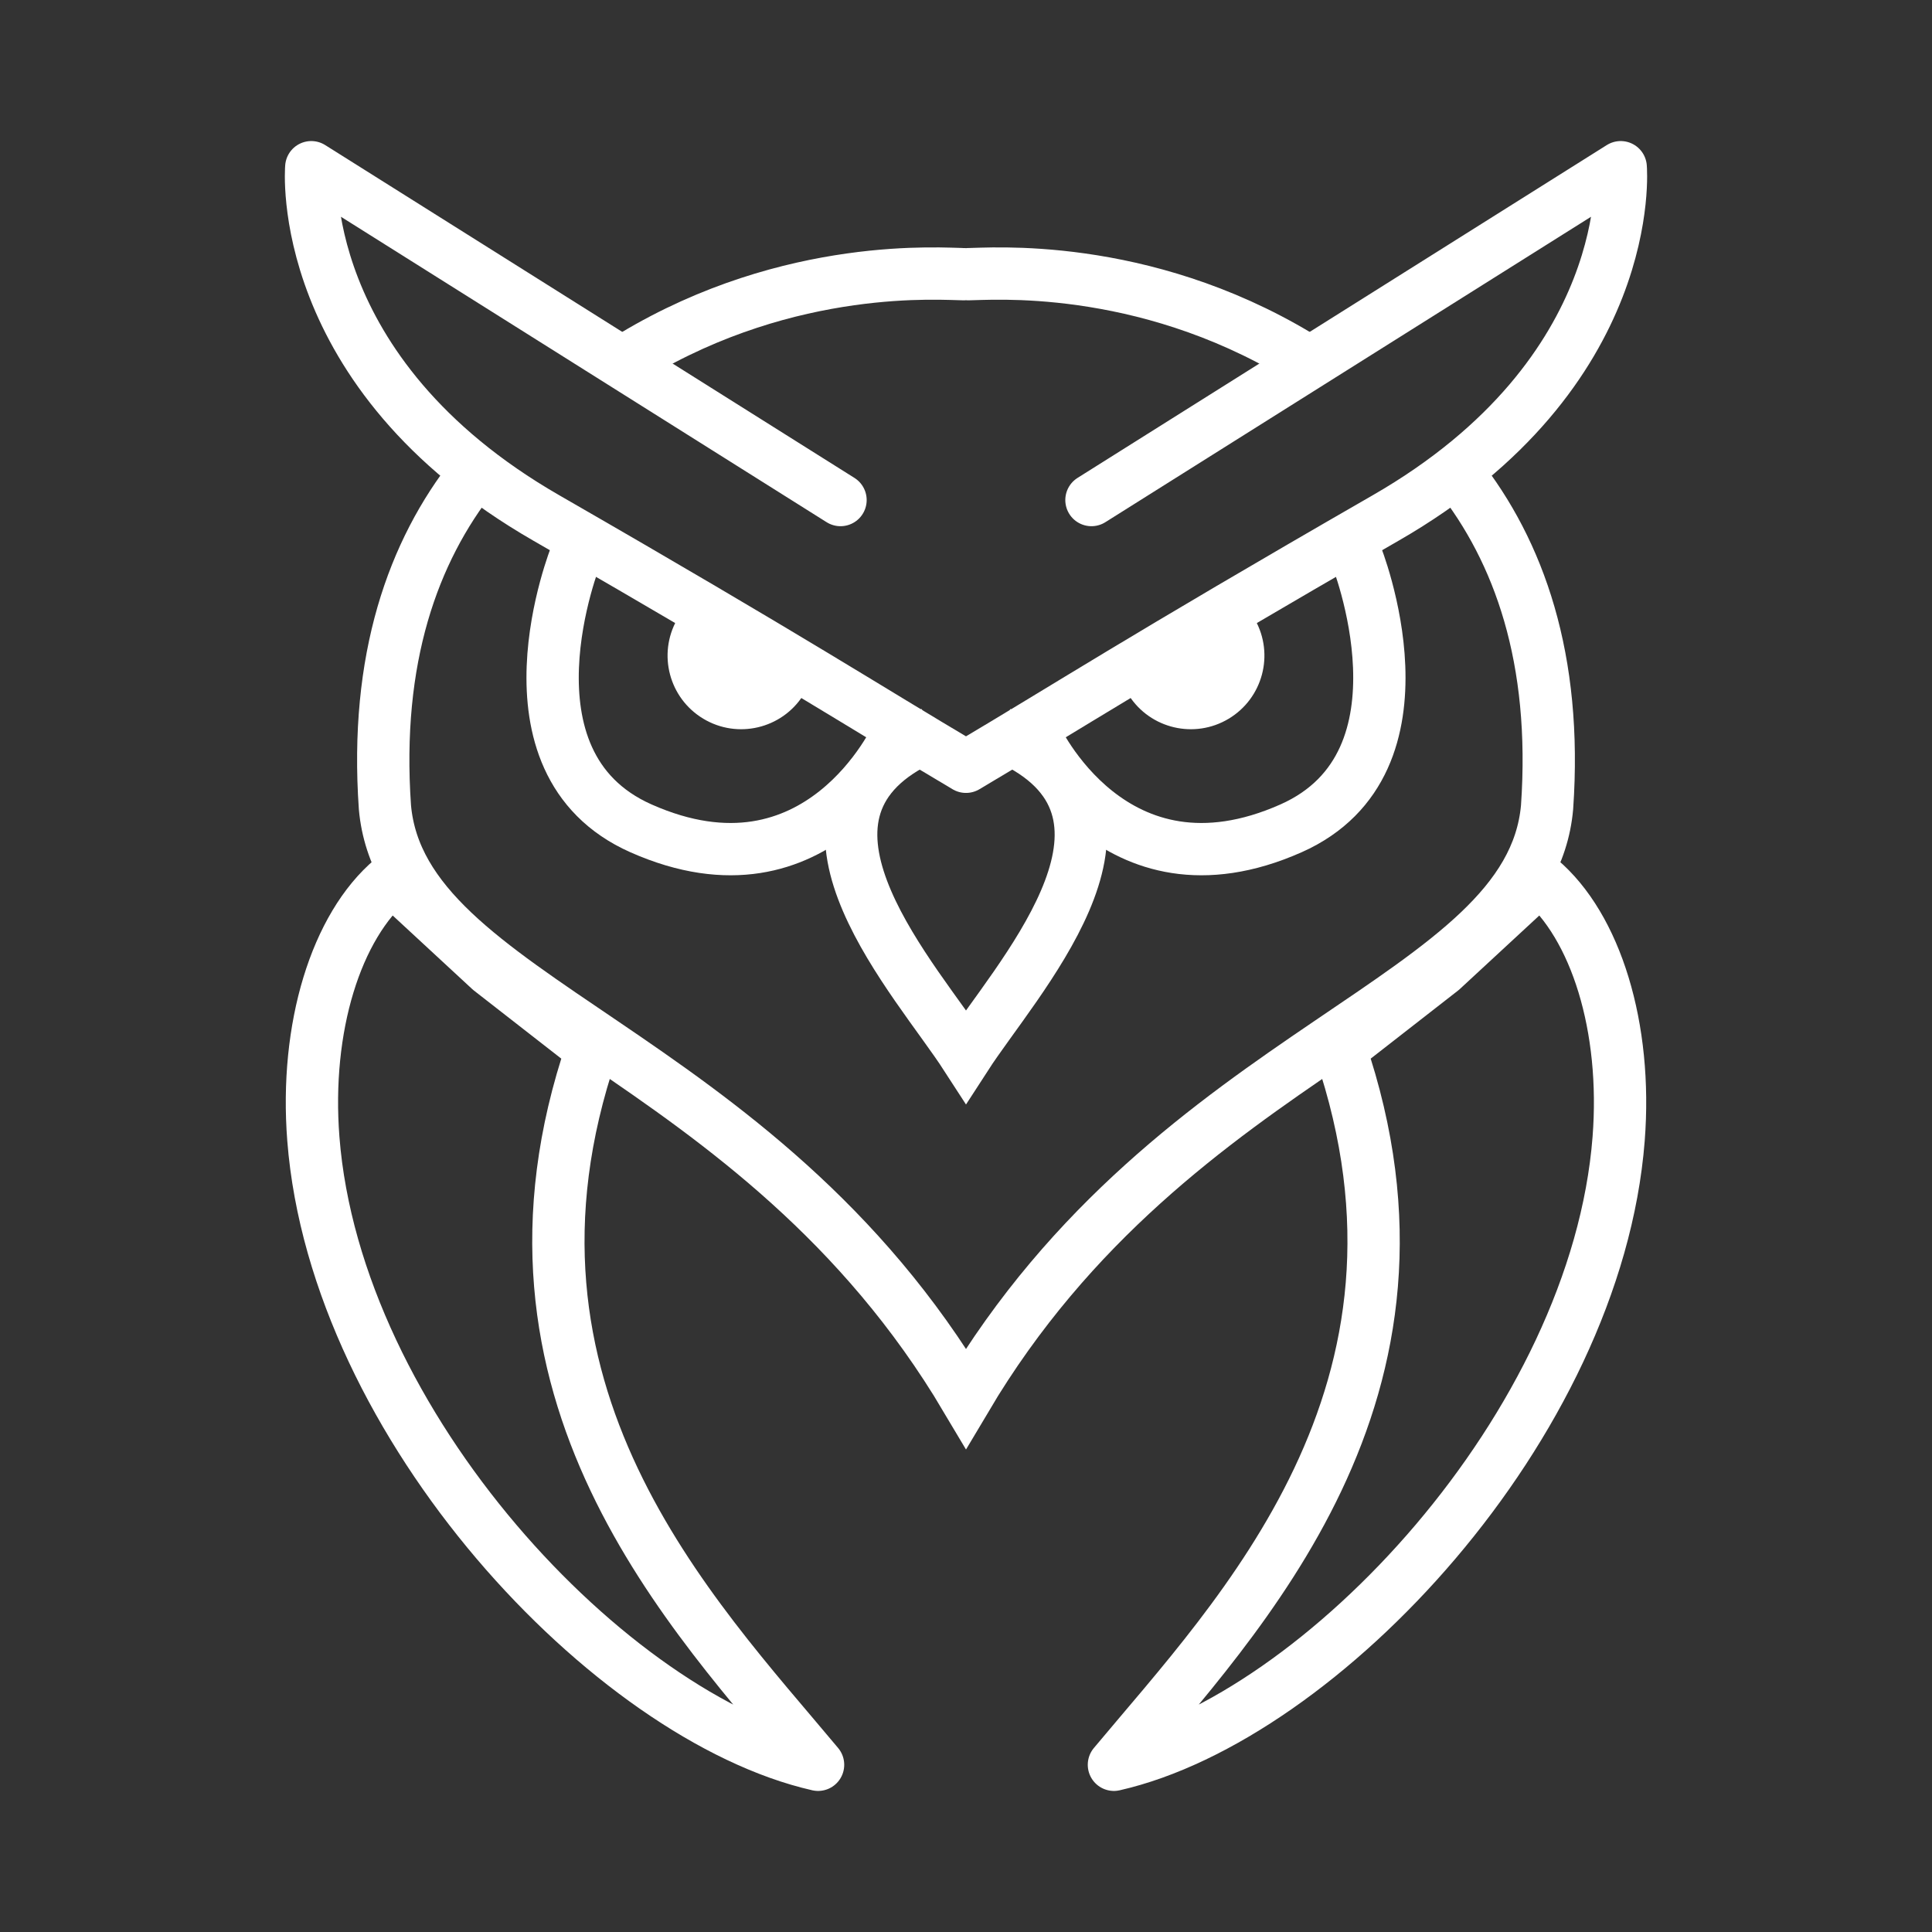 <?xml version="1.0" encoding="UTF-8" standalone="no"?>
<!-- Created with Inkscape (http://www.inkscape.org/) -->

<svg
   width="210mm"
   height="210mm"
   viewBox="0 0 210 210"
   version="1.1"
   id="svg1"
   xml:space="preserve"
   inkscape:export-filename="bitmap.png"
   inkscape:export-xdpi="96"
   inkscape:export-ydpi="96"
   inkscape:version="1.4.1 (93de688d07, 2025-03-30)"
   sodipodi:docname="owl.svg"
   xmlns:inkscape="http://www.inkscape.org/namespaces/inkscape"
   xmlns:sodipodi="http://sodipodi.sourceforge.net/DTD/sodipodi-0.dtd"
   xmlns="http://www.w3.org/2000/svg"
   xmlns:svg="http://www.w3.org/2000/svg"><rect x="0" y="0" width="210" height="210" fill="#333333" stroke="none"/><sodipodi:namedview
     id="namedview1"
     pagecolor="#000000"
     bordercolor="#000000"
     borderopacity="0.25"
     inkscape:showpageshadow="2"
     inkscape:pageopacity="0.0"
     inkscape:pagecheckerboard="true"
     inkscape:deskcolor="#d1d1d1"
     inkscape:document-units="mm"
     inkscape:zoom="0.77098306"
     inkscape:cx="396.24736"
     inkscape:cy="527.24894"
     inkscape:window-width="1920"
     inkscape:window-height="1128"
     inkscape:window-x="0"
     inkscape:window-y="0"
     inkscape:window-maximized="1"
     inkscape:current-layer="layer1"><inkscape:page
       x="0"
       y="0"
       width="210"
       height="210"
       id="page9"
       margin="0"
       bleed="0" /></sodipodi:namedview><defs
     id="defs1"><inkscape:path-effect
       effect="mirror_symmetry"
       start_point="105.655,6.033"
       end_point="105.655,216.033"
       center_point="105.655,111.033"
       id="path-effect18"
       is_visible="true"
       lpeversion="1.2"
       lpesatellites=""
       mode="vertical"
       discard_orig_path="false"
       fuse_paths="true"
       oposite_fuse="false"
       split_items="false"
       split_open="false"
       link_styles="true" /><inkscape:path-effect
       effect="mirror_symmetry"
       start_point="105.655,6.033"
       end_point="105.655,216.033"
       center_point="105.655,111.033"
       id="path-effect17"
       is_visible="true"
       lpeversion="1.2"
       lpesatellites=""
       mode="vertical"
       discard_orig_path="false"
       fuse_paths="false"
       oposite_fuse="false"
       split_items="false"
       split_open="false"
       link_styles="false" /><inkscape:path-effect
       effect="mirror_symmetry"
       start_point="105.655,6.033"
       end_point="105.655,216.033"
       center_point="105.655,111.033"
       id="path-effect16"
       is_visible="true"
       lpeversion="1.2"
       lpesatellites=""
       mode="vertical"
       discard_orig_path="false"
       fuse_paths="false"
       oposite_fuse="false"
       split_items="false"
       split_open="false"
       link_styles="false" /><inkscape:path-effect
       effect="mirror_symmetry"
       start_point="105.655,6.033"
       end_point="105.655,216.033"
       center_point="105.655,111.033"
       id="path-effect14"
       is_visible="true"
       lpeversion="1.2"
       lpesatellites="#path15"
       mode="vertical"
       discard_orig_path="false"
       fuse_paths="false"
       oposite_fuse="false"
       split_items="true"
       split_open="false"
       link_styles="true" /><inkscape:path-effect
       effect="mirror_symmetry"
       start_point="105.655,6.033"
       end_point="105.655,216.033"
       center_point="105.655,111.033"
       id="path-effect13"
       is_visible="true"
       lpeversion="1.2"
       lpesatellites=""
       mode="vertical"
       discard_orig_path="false"
       fuse_paths="true"
       oposite_fuse="false"
       split_items="false"
       split_open="false"
       link_styles="true" /><inkscape:path-effect
       effect="mirror_symmetry"
       start_point="105.655,6.033"
       end_point="105.655,216.033"
       center_point="105.655,111.033"
       id="path-effect12"
       is_visible="true"
       lpeversion="1.2"
       lpesatellites=""
       mode="vertical"
       discard_orig_path="false"
       fuse_paths="true"
       oposite_fuse="false"
       split_items="false"
       split_open="false"
       link_styles="true" /><inkscape:path-effect
       effect="mirror_symmetry"
       start_point="108.527,0"
       end_point="108.527,270.98"
       center_point="108.527,135.49"
       id="path-effect11"
       is_visible="true"
       lpeversion="1.2"
       lpesatellites=""
       mode="vertical"
       discard_orig_path="false"
       fuse_paths="false"
       oposite_fuse="false"
       split_items="false"
       split_open="false"
       link_styles="false" /><rect
       x="49.944"
       y="831.424"
       width="693.343"
       height="174.805"
       id="rect10" /></defs><g
     inkscape:label="Layer 1"
     inkscape:groupmode="layer"
     id="layer1"
     transform="translate(-0.37)"><g
       id="g18"
       inkscape:label="owl"
       transform="translate(-0.286,-6.033)"><path
         style="opacity:1;fill:none;fill-opacity:1;stroke:#ffffff;stroke-width:5.685;stroke-linecap:round;stroke-linejoin:miter;stroke-dasharray:none;stroke-opacity:1"
         d="m 105.398,35.835 c -2.142,0 -18.746,-1.446 -35.9,8.868 m 36.415,-8.868 c 2.142,0 18.746,-1.446 35.9,8.868 M 52.177,57.583 c -6.647,8.402 -10.804,20.051 -9.681,36.199 1.882,21.073 40.351,25.803 63.16,64.237 22.809,-38.435 61.278,-43.164 63.16,-64.237 1.123,-16.148 -3.034,-27.796 -9.681,-36.199"
         id="path12"
         inkscape:path-effect="#path-effect12"
         inkscape:original-d="m 105.39791,35.835389 c -2.14184,0 -18.746148,-1.445886 -35.900252,8.868351 M 52.176554,57.583201 c -6.647117,8.402316 -10.804069,20.050614 -9.681184,36.198773 1.906137,21.348736 41.363182,25.923476 64.04622,65.761756"
         sodipodi:nodetypes="ccccc" /><path
         style="opacity:1;fill:none;fill-opacity:1;stroke:#ffffff;stroke-width:5.685;stroke-linecap:round;stroke-linejoin:round;stroke-miterlimit:10;stroke-dasharray:none;stroke-opacity:1;paint-order:normal"
         d="M 92.017,60.386 34.49,24.208 c 0,0 -1.944,22.308 25.542,38.123 27.002,15.536 34.57,20.507 45.623,27.048 11.053,-6.541 18.621,-11.512 45.623,-27.048 27.486,-15.815 25.542,-38.123 25.542,-38.123 l -57.528,36.178"
         id="path13"
         sodipodi:nodetypes="ccsc"
         inkscape:path-effect="#path-effect13"
         inkscape:original-d="M 92.017258,60.385796 34.489591,24.207949 c 0,0 -1.943848,22.307842 25.542241,38.122753 28.322203,16.295993 35.263549,20.967513 47.272218,28.020222" /><path
         style="opacity:1;fill:none;fill-opacity:1;stroke:#ffffff;stroke-width:5.685;stroke-linecap:square;stroke-linejoin:round;stroke-miterlimit:10;stroke-dasharray:none;stroke-opacity:1;paint-order:normal"
         d="m 43.258,101.597 c -6.075,5.116 -9.484,16.113 -8.542,28.223 2.424,31.162 32.352,62.925 54.861,68.037 C 75.991,181.566 52.249,157.382 64.988,120.087 L 53.918,111.459 Z"
         id="path14"
         sodipodi:nodetypes="cscccc"
         inkscape:path-effect="#path-effect14"
         inkscape:original-d="m 43.257825,101.59714 c -6.074793,5.11562 -9.483579,16.11335 -8.541579,28.22286 2.424128,31.16243 32.351506,62.92511 54.860725,68.03709 C 75.990909,181.5656 52.248914,157.38249 64.987795,120.08668 L 53.9182,111.45869 Z" /><path
         id="path15"
         d="m 43.258,101.597 c -6.075,5.116 -9.484,16.113 -8.542,28.223 2.424,31.162 32.352,62.925 54.861,68.037 C 75.991,181.566 52.249,157.382 64.988,120.087 L 53.918,111.459 Z"
         style="opacity:1;fill:none;fill-opacity:1;stroke:#ffffff;stroke-width:5.685;stroke-linecap:square;stroke-linejoin:round;stroke-miterlimit:10;stroke-dasharray:none;stroke-opacity:1;paint-order:normal"
         transform="matrix(-1,0,0,1,211.311,0)" /><path
         style="opacity:1;fill:none;fill-opacity:1;stroke:#ffffff;stroke-width:5.685;stroke-linecap:square;stroke-linejoin:round;stroke-miterlimit:10;stroke-dasharray:none;stroke-opacity:1;paint-order:normal"
         d="m 63.272,66.334 c 0,0 -9.089,22.569 7.053,29.736 C 89.699,104.67 98.155,85.967 98.155,85.967 M 148.038,66.334 c 0,0 9.089,22.569 -7.053,29.736 C 121.612,104.67 113.156,85.967 113.156,85.967"
         id="path16"
         sodipodi:nodetypes="csc"
         inkscape:path-effect="#path-effect16"
         inkscape:original-d="m 63.272271,66.333591 c 0,0 -9.08938,22.569375 7.052709,29.735748 C 89.698563,104.67035 98.154591,85.96681 98.154591,85.96681" /><path
         style="opacity:1;fill:#ffffff;fill-opacity:1;stroke:none;stroke-width:3.8;stroke-linecap:square;stroke-linejoin:round;stroke-miterlimit:10;stroke-dasharray:none;stroke-opacity:1;paint-order:normal"
         id="path17"
         sodipodi:type="arc"
         sodipodi:cx="81.217323"
         sodipodi:cy="77.297615"
         sodipodi:rx="7.9983535"
         sodipodi:ry="7.9983535"
         sodipodi:start="0.56871333"
         sodipodi:end="3.6535097"
         sodipodi:arc-type="slice"
         d="m 87.957,81.605 c -2.331,3.648 -7.142,4.778 -10.854,2.551 -3.712,-2.227 -4.979,-7.003 -2.859,-10.777 l 6.973,3.918 z m 35.397,0 c 2.331,3.648 7.142,4.778 10.854,2.551 3.712,-2.227 4.979,-7.003 2.859,-10.777 l -6.973,3.918 z"
         inkscape:path-effect="#path-effect17" /><path
         style="opacity:1;fill:none;fill-opacity:1;stroke:#ffffff;stroke-width:5.685;stroke-linecap:square;stroke-linejoin:miter;stroke-miterlimit:10;stroke-dasharray:none;stroke-opacity:1;paint-order:normal"
         d="m 111.619,86.948 c 15.401,8.415 -0.627,25.655 -5.963,33.905 -5.336,-8.25 -21.364,-25.49 -5.963,-33.905"
         id="path18"
         inkscape:path-effect="#path-effect18"
         inkscape:original-d="M 106.04202,121.46616 C 101.15733,113.48782 83.898062,95.577256 99.691918,86.947623"
         sodipodi:nodetypes="cc" /></g></g></svg>
